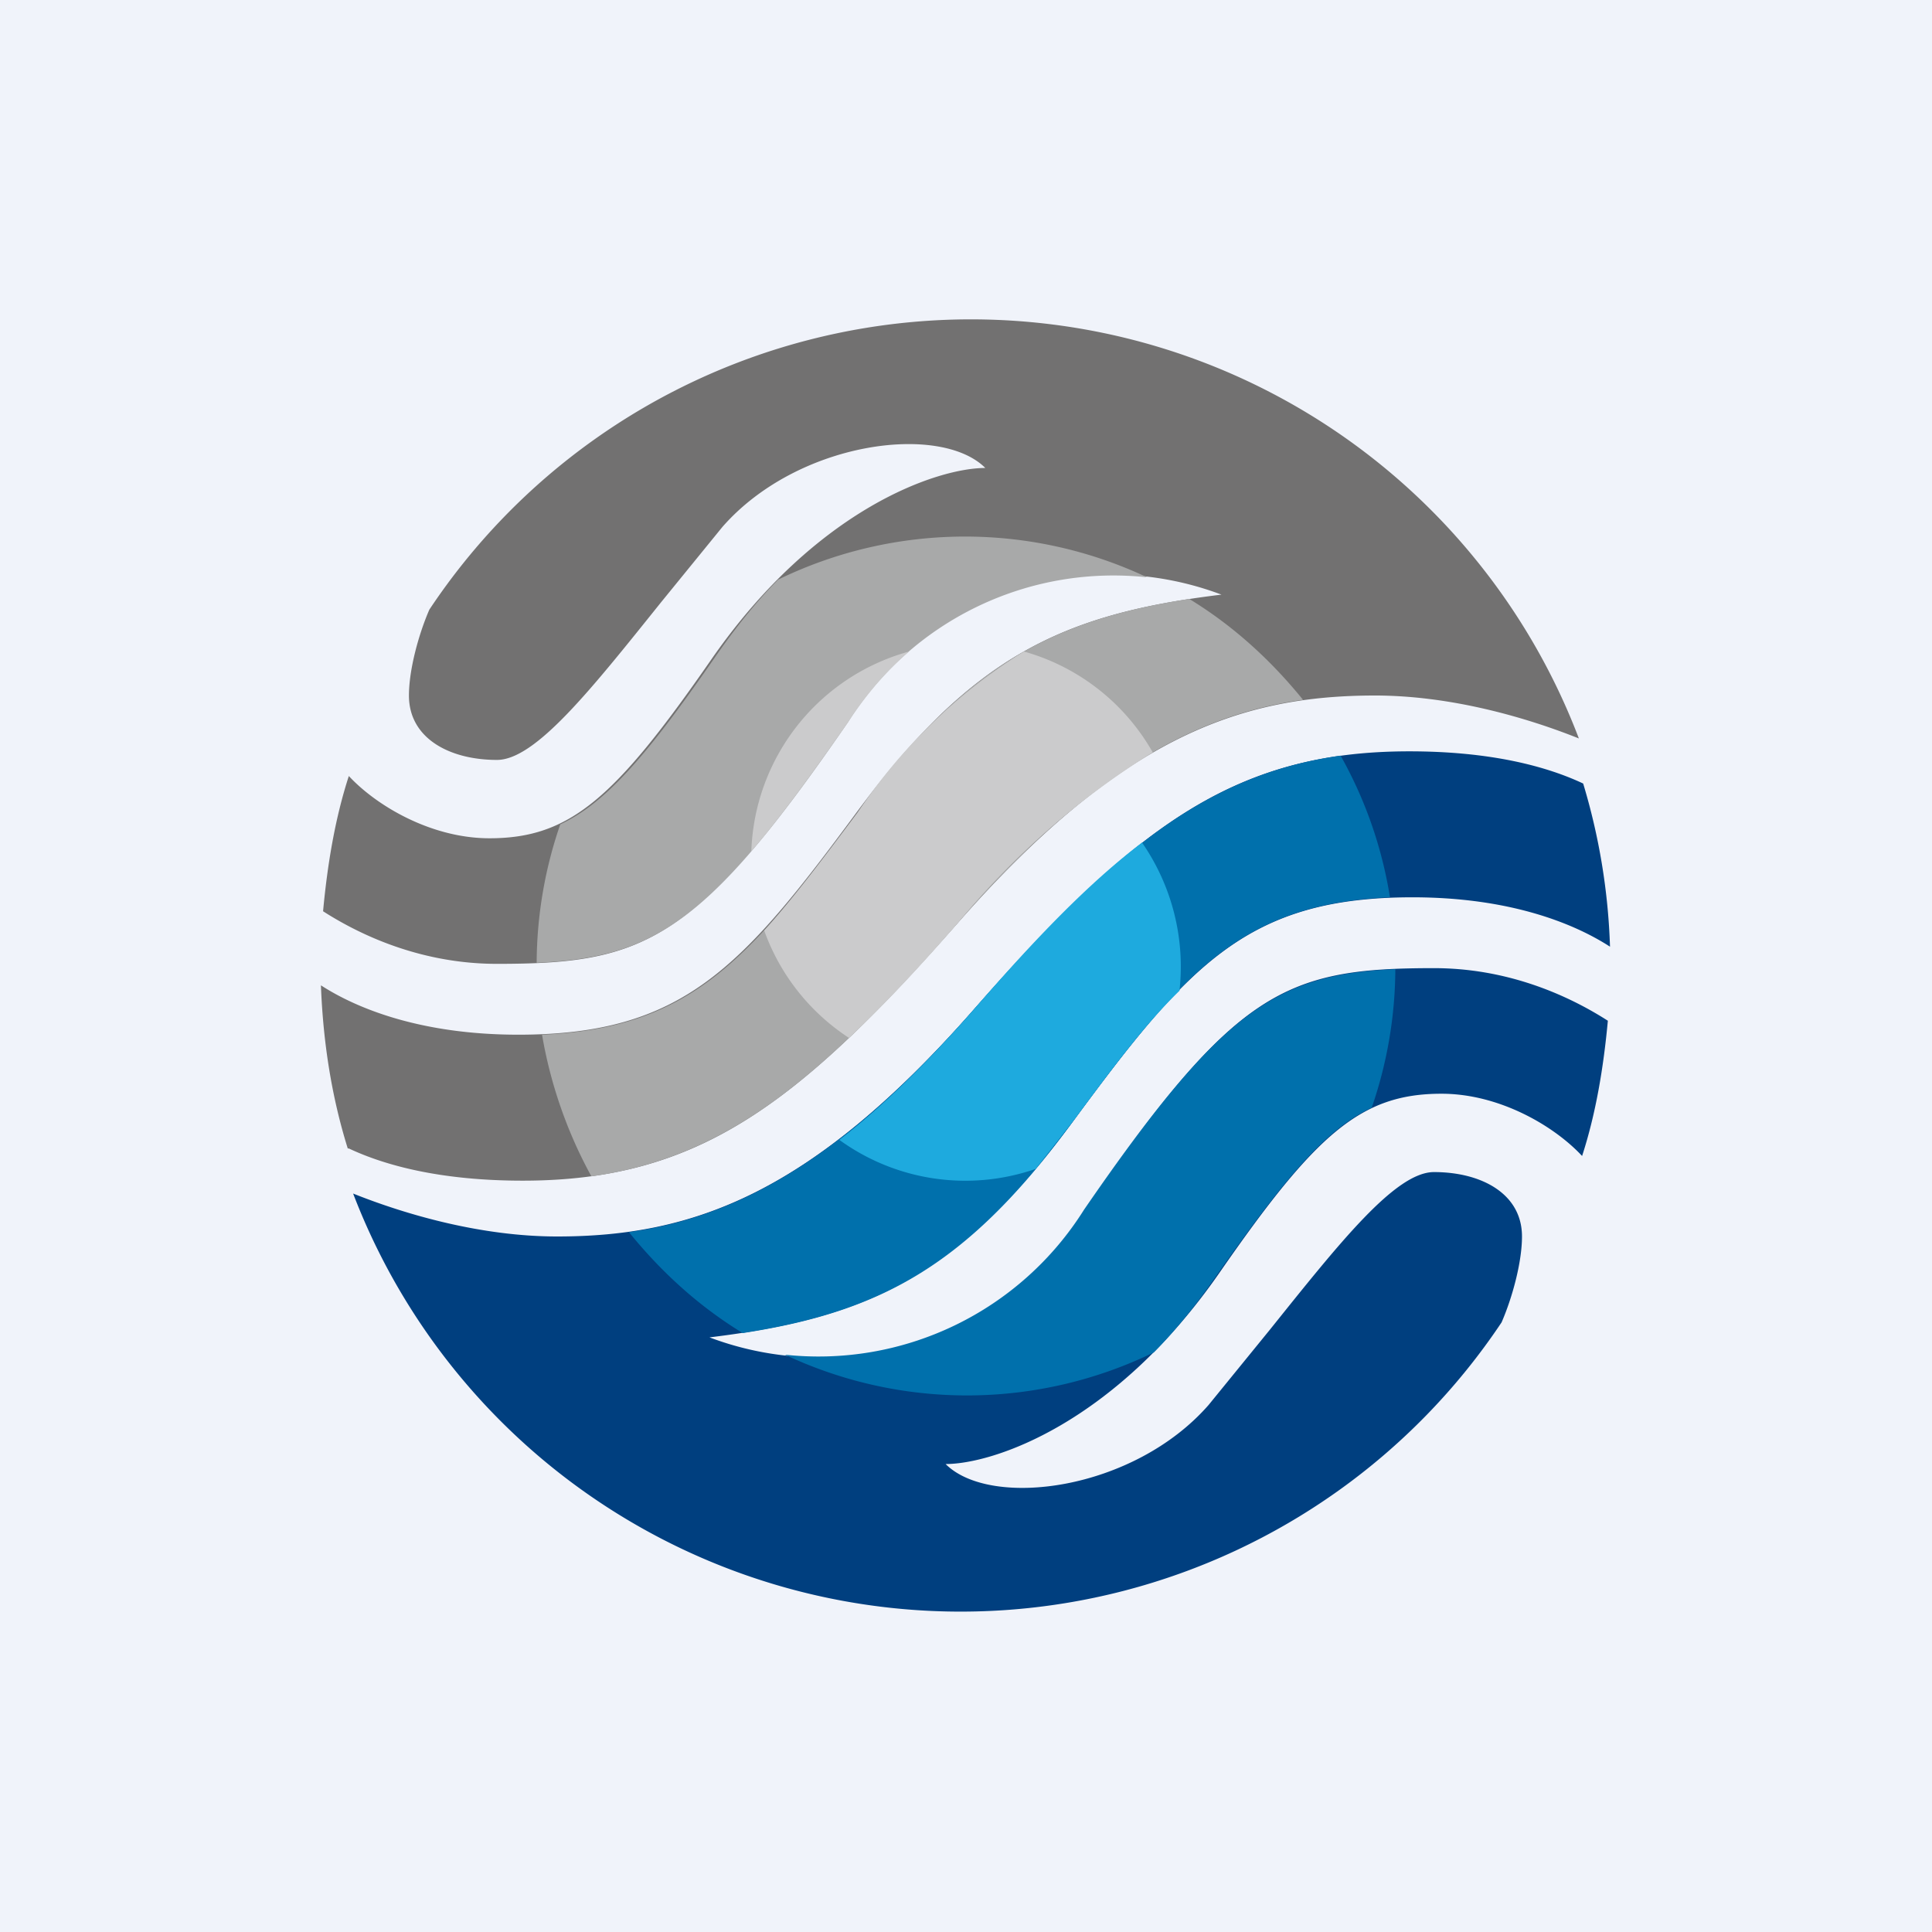 <!-- by TradingView --><svg width="18" height="18" viewBox="0 0 18 18" xmlns="http://www.w3.org/2000/svg"><path fill="#F0F3FA" d="M0 0h18v18H0z"/><path d="M3.25 10.7c.34.16.86.3 1.62.3 1.65 0 2.57-.72 4.07-2.42 1.5-1.7 2.6-2.1 3.87-2.1.7 0 1.4.2 1.9.4A6.06 6.06 0 0 0 4 5.68c-.1.23-.19.56-.19.8 0 .4.38.6.82.6.36 0 .88-.66 1.53-1.47l.57-.7c.7-.8 2.03-.97 2.45-.55-.44 0-1.57.37-2.55 1.78-.9 1.3-1.32 1.67-2.07 1.67-.54 0-1.05-.3-1.31-.58-.13.4-.2.83-.24 1.26.39.25.95.49 1.62.49 1.38 0 1.85-.2 3.25-2.25a2.91 2.91 0 0 1 3.5-1.19c-1.48.18-2.32.57-3.4 2.03-1.07 1.45-1.62 2.07-3.15 2.07-.9 0-1.5-.24-1.84-.46.02.53.1 1.04.25 1.52Z" fill="#727171"/><path d="M5.05 9.64c.08.47.24.92.46 1.32 1.27-.18 2.14-.91 3.43-2.38 1.23-1.4 2.2-1.92 3.2-2.06-.3-.37-.65-.69-1.06-.94-1.29.2-2.1.63-3.09 1.99-1.02 1.39-1.57 2.01-2.94 2.07Zm5.64-4.26a3.98 3.98 0 0 0-3.44.02c-.2.2-.4.45-.6.74-.61.88-1 1.34-1.43 1.54A4 4 0 0 0 5 8.97c1.11-.05 1.62-.38 2.9-2.24a2.92 2.92 0 0 1 2.8-1.35Z" fill="#A8A9A9"/><path d="M7.12 8.67a2 2 0 0 0 .79 1c.32-.3.66-.66 1.03-1.09a7.4 7.4 0 0 1 1.8-1.57 2 2 0 0 0-1.2-.94 5.1 5.1 0 0 0-1.55 1.5c-.33.44-.6.8-.87 1.1Zm1.35-2.6A2 2 0 0 0 7 7.93c.26-.3.55-.7.9-1.2.17-.26.36-.48.57-.66Z" fill="#CBCBCC"/><path d="M14.75 7.3c-.34-.16-.86-.3-1.62-.3-1.65 0-2.57.72-4.07 2.42-1.5 1.7-2.6 2.1-3.87 2.1-.7 0-1.4-.2-1.9-.4a6.06 6.06 0 0 0 10.7 1.2c.1-.23.19-.56.19-.8 0-.4-.38-.6-.82-.6-.36 0-.88.66-1.53 1.47l-.57.7c-.7.8-2.03.97-2.45.55.44 0 1.57-.37 2.55-1.78.9-1.3 1.32-1.67 2.07-1.67.54 0 1.05.3 1.31.58.13-.4.2-.83.24-1.26-.39-.25-.95-.49-1.62-.49-1.38 0-1.85.2-3.25 2.25a2.91 2.91 0 0 1-3.5 1.19c1.48-.18 2.32-.57 3.4-2.03 1.07-1.45 1.62-2.07 3.15-2.07.9 0 1.5.24 1.84.46a5.9 5.9 0 0 0-.25-1.52Z" fill="#003F7F"/><path d="M12.95 8.36a3.97 3.97 0 0 0-.46-1.32c-1.27.18-2.14.91-3.43 2.38-1.23 1.4-2.2 1.92-3.2 2.06.3.37.65.69 1.06.94 1.29-.2 2.1-.63 3.09-1.99 1.02-1.39 1.57-2.01 2.94-2.07Zm-5.64 4.26a3.98 3.98 0 0 0 3.44-.02c.2-.2.4-.45.6-.74.62-.88 1-1.34 1.43-1.54A4 4 0 0 0 13 9.03c-1.11.05-1.62.38-2.9 2.24a2.92 2.92 0 0 1-2.8 1.35Z" fill="#0070AC"/><path d="M10.99 9.22a2.03 2.03 0 0 0-.35-1.37c-.5.38-1 .9-1.58 1.57-.44.5-.85.9-1.24 1.2a2 2 0 0 0 1.83.27l.36-.46c.37-.5.67-.9.98-1.2Z" fill="#1EAADE"/></svg>